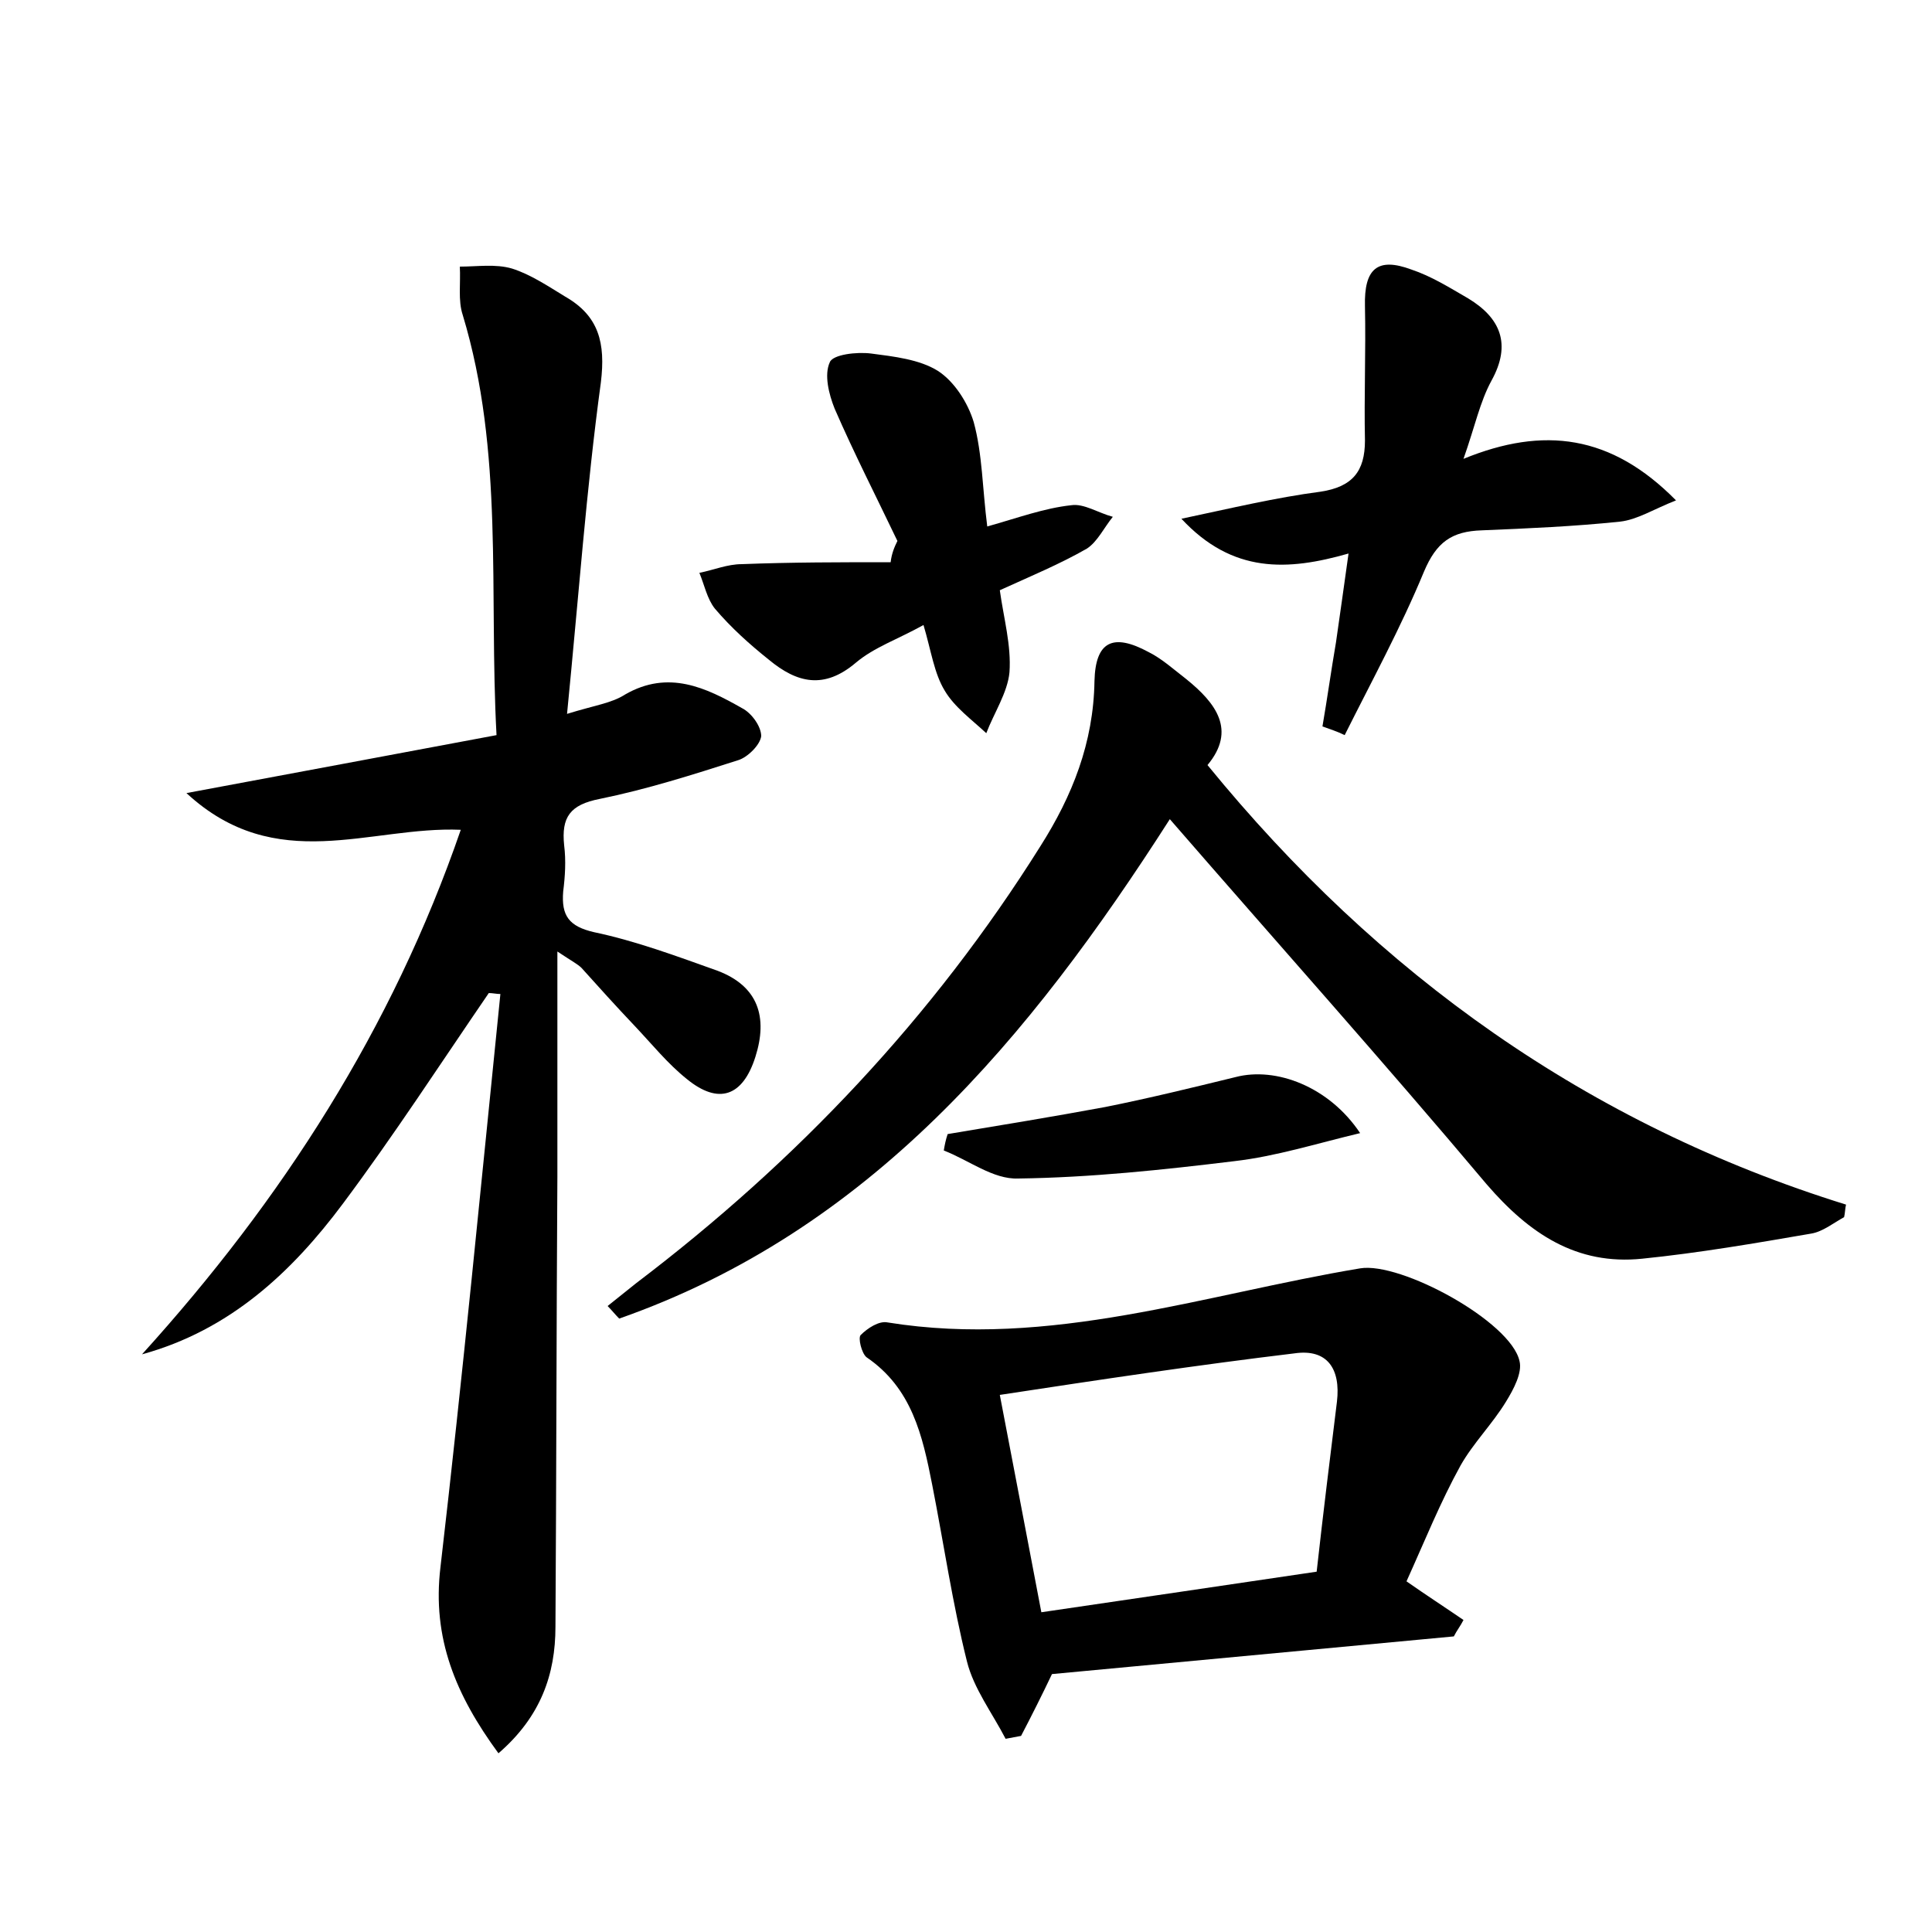 <?xml version="1.0" encoding="utf-8"?>
<!-- Generator: Adobe Illustrator 22.0.0, SVG Export Plug-In . SVG Version: 6.00 Build 0)  -->
<svg version="1.1" id="图层_1" xmlns="http://www.w3.org/2000/svg" xmlns:xlink="http://www.w3.org/1999/xlink" x="0px" y="0px"
	 viewBox="0 0 200 200" style="enable-background:new 0 0 200 200;" xml:space="preserve">
<style type="text/css">
	.st0{fill:#FFFFFF;}
</style>
<g>
	
	<path d="M14.7,140.2c14.5-16,25.9-33.7,33-54.3c-9.4-0.4-19.1,4.8-28.4-3.8c11.3-2.1,21.4-4,32.1-6c-0.8-14.8,0.8-29.3-3.5-43.5
		c-0.5-1.5-0.2-3.3-0.3-5c1.8,0,3.7-0.3,5.4,0.2c1.9,0.6,3.7,1.8,5.5,2.9c3.5,2,4.2,4.8,3.7,8.9c-1.5,11-2.3,22.2-3.5,34.3
		c2.9-0.9,4.6-1.1,6-2c4.5-2.6,8.4-0.7,12.1,1.4c1,0.5,2,1.9,2,2.9c-0.1,0.9-1.4,2.2-2.4,2.5c-4.7,1.5-9.4,3-14.3,4
		c-3.1,0.6-4,1.9-3.7,4.8c0.2,1.6,0.1,3.2-0.1,4.8c-0.2,2.5,0.6,3.6,3.2,4.2c4.3,0.9,8.6,2.5,12.8,4c4.2,1.6,5.2,4.8,3.9,8.9
		c-1.3,4.1-3.8,5-7.1,2.3c-2-1.6-3.6-3.6-5.4-5.5c-1.9-2-3.7-4-5.5-6c-0.4-0.4-1-0.7-2.5-1.7c0,8.3,0,15.8,0,23.3
		c-0.1,15.5-0.1,31-0.2,46.6c0,4.9-1.5,9.3-5.9,13.1c-4.4-6-6.9-11.9-6-19.3c2.3-19.8,4.2-39.6,6.2-59.3c-0.4,0-0.8-0.1-1.2-0.1
		c-5,7.3-9.8,14.7-15.1,21.8C30.2,131.7,23.8,137.7,14.7,140.2z"/>
	<path d="M121.1,84.8c-14.6,22.8-31.1,42.6-57,51.7c-0.4-0.4-0.8-0.9-1.2-1.3c1-0.8,2-1.6,3-2.4c16.6-12.6,30.7-27.5,41.8-45.2
		c3.3-5.2,5.5-10.7,5.6-17.1c0.1-4.1,1.9-5,5.6-3c1.4,0.7,2.6,1.8,3.9,2.8c3.1,2.5,5.2,5.3,2.2,8.9c17.7,21.7,39.4,37.2,66.1,45.5
		c-0.1,0.4-0.1,0.9-0.2,1.3c-1.1,0.6-2.2,1.5-3.4,1.7c-5.8,1-11.6,2-17.5,2.6c-6.8,0.7-11.7-2.6-16.1-7.7
		C143.3,110,132.3,97.7,121.1,84.8z"/>
	<path d="M145.6,163.7c2,1.4,4,2.7,5.9,4c-0.3,0.6-0.7,1.1-1,1.7c-13.9,1.3-27.7,2.6-41.6,3.9c-1,2.1-2.1,4.3-3.2,6.4
		c-0.5,0.1-1.1,0.2-1.6,0.3c-1.4-2.7-3.3-5.2-4-8c-1.5-6-2.4-12.2-3.6-18.3c-1-5.1-2.1-10-6.8-13.2c-0.5-0.4-0.9-2-0.6-2.3
		c0.7-0.7,1.9-1.5,2.8-1.3c16.8,2.7,32.7-2.9,48.9-5.6c4.2-0.7,15.6,5.5,16.5,9.6c0.3,1.2-0.6,2.9-1.4,4.2c-1.4,2.3-3.4,4.3-4.7,6.6
		C149.1,155.5,147.5,159.5,145.6,163.7z M103.5,144.4c1.6,8.4,2.9,15.1,4.3,22.5c9.6-1.4,19-2.8,28.5-4.2c0.7-6.3,1.4-11.9,2.1-17.6
		c0.4-3.4-1-5.5-4.4-5C124,141.3,114,142.8,103.5,144.4z"/>
	<path d="M136.9,75.2c0.5-2.9,0.9-5.8,1.4-8.7c0.4-2.8,0.8-5.6,1.3-9.2c-6.3,1.8-12,2.1-17.3-3.6c5.2-1.1,9.8-2.2,14.4-2.8
		c3.3-0.5,4.6-2.1,4.6-5.3c-0.1-4.6,0.1-9.2,0-13.9c-0.1-3.9,1.3-5.1,4.8-3.8c2.1,0.7,4,1.9,5.9,3c3.3,2,4.5,4.7,2.4,8.5
		c-1.2,2.2-1.7,4.7-2.9,8.1c8.3-3.4,15.3-2.5,22,4.3c-2.3,0.9-4,2-5.8,2.2c-4.8,0.5-9.5,0.7-14.3,0.9c-3.1,0.1-4.7,1.2-6,4.3
		c-2.4,5.8-5.4,11.3-8.2,16.9C138.4,75.7,137.7,75.5,136.9,75.2z"/>
	<path d="M92.9,56c-2.2-4.6-4.5-9.1-6.5-13.7c-0.6-1.5-1.1-3.5-0.5-4.8c0.3-0.8,2.8-1.1,4.3-0.9c2.3,0.3,5,0.6,6.9,1.8
		c1.7,1.1,3.1,3.3,3.7,5.3c0.9,3.3,0.9,6.9,1.4,10.8c3.2-0.9,5.9-1.9,8.7-2.2c1.3-0.2,2.8,0.8,4.3,1.2c-0.9,1.1-1.6,2.6-2.7,3.3
		c-2.8,1.6-5.7,2.8-9,4.3c0.4,2.9,1.2,5.7,1,8.5c-0.2,2.1-1.6,4.2-2.4,6.3c-1.5-1.4-3.3-2.7-4.3-4.4c-1.1-1.8-1.4-4.1-2.2-6.8
		c-2.7,1.5-5.1,2.3-7,3.9c-3.3,2.8-6.1,2.1-9-0.3c-2-1.6-3.9-3.3-5.6-5.3c-0.8-1-1.1-2.5-1.6-3.7c1.5-0.3,2.9-0.9,4.4-0.9
		c5.1-0.2,10.2-0.2,15.4-0.2C92.3,57.3,92.6,56.6,92.9,56z"/>
	<path d="M98.1,117.4c5.4-0.9,10.9-1.8,16.3-2.8c4.5-0.9,9-2,13.5-3.1c4.2-1.1,9.7,1,12.9,5.8c-4.6,1.1-8.7,2.4-13,2.9
		c-7.4,0.9-14.9,1.7-22.4,1.8c-2.6,0.1-5.1-1.9-7.7-2.9C97.8,118.5,97.9,118,98.1,117.4z"/>
	
</g>
</svg>
